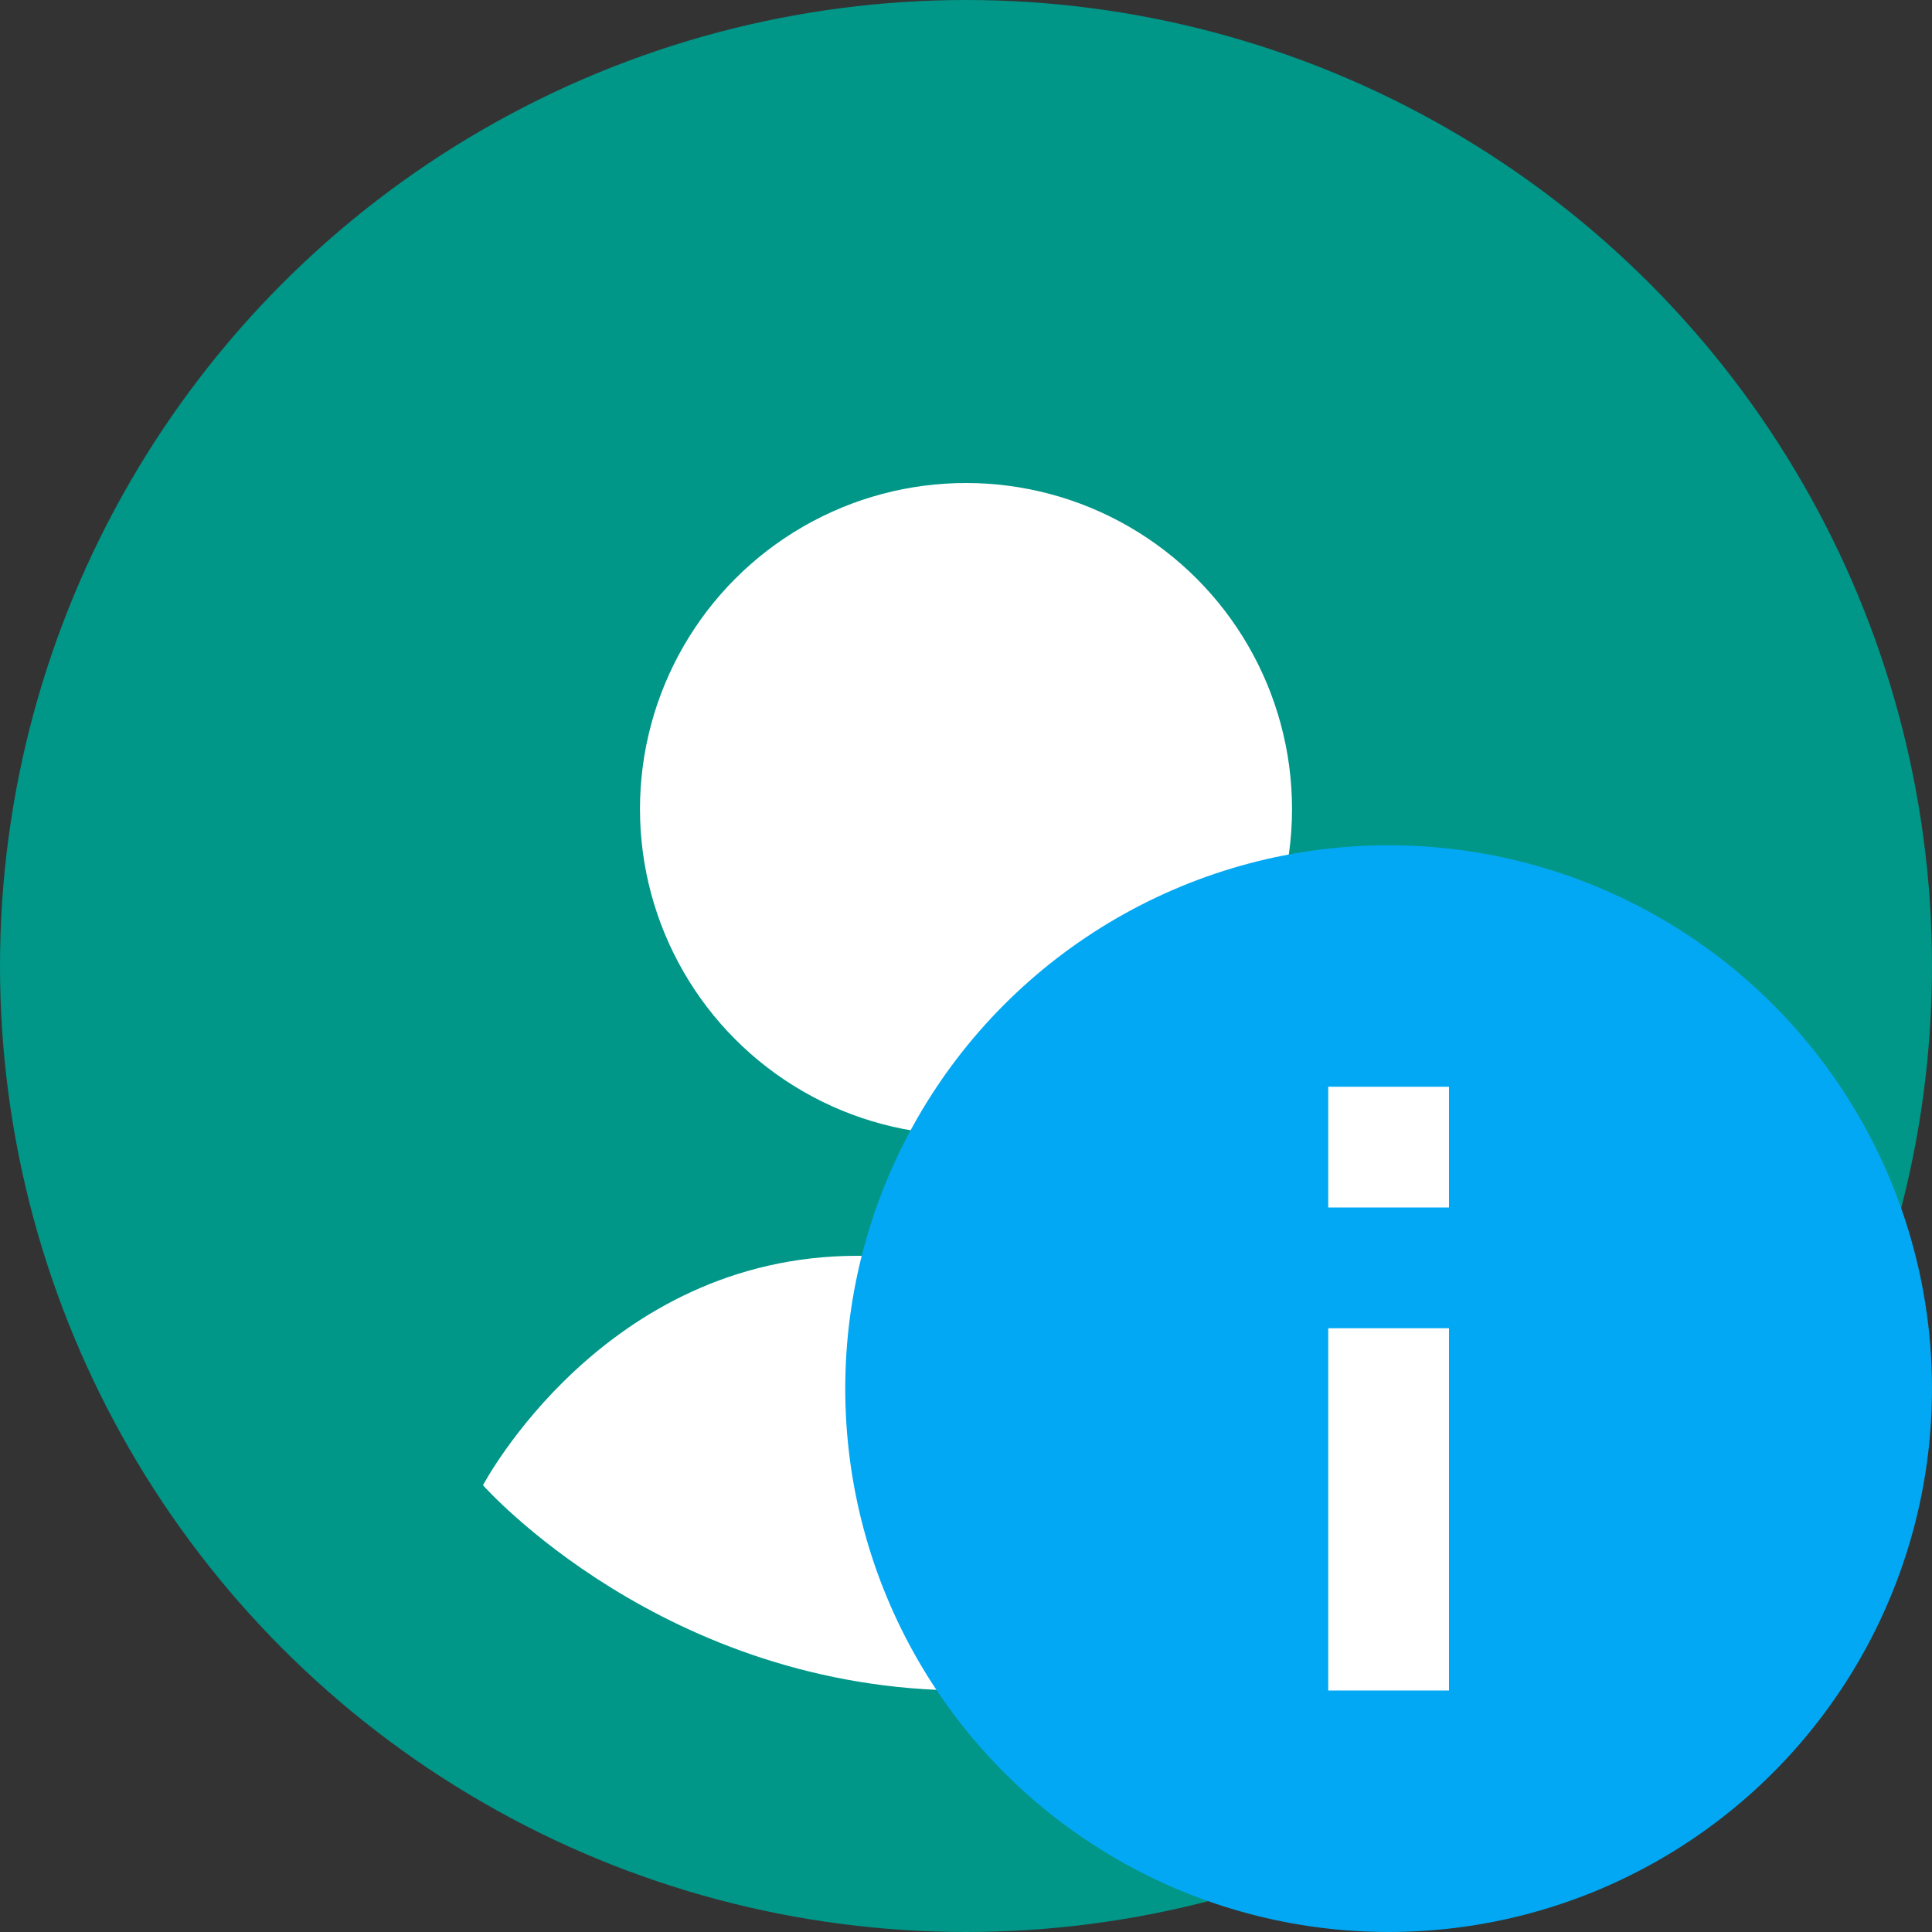 <svg height="16" width="16" xmlns="http://www.w3.org/2000/svg"><rect width="100%" height="100%" fill="#333333" stroke="none"/><circle cx="8" cy="8" fill="#009688" r="8"/><g fill="#fff"><circle cx="8" cy="6.7" r="2.7"/><path d="m7.1 10.4h.9v3.6c-2.5 0-4-1.7-4-1.7s1-1.9 3.1-1.9z"/></g><circle cx="11.5" cy="11.5" fill="#02a8f3" r="4.5"/><path d="m11 9v1h1v-1zm0 2v3h1v-3z" fill="#fff"/></svg>